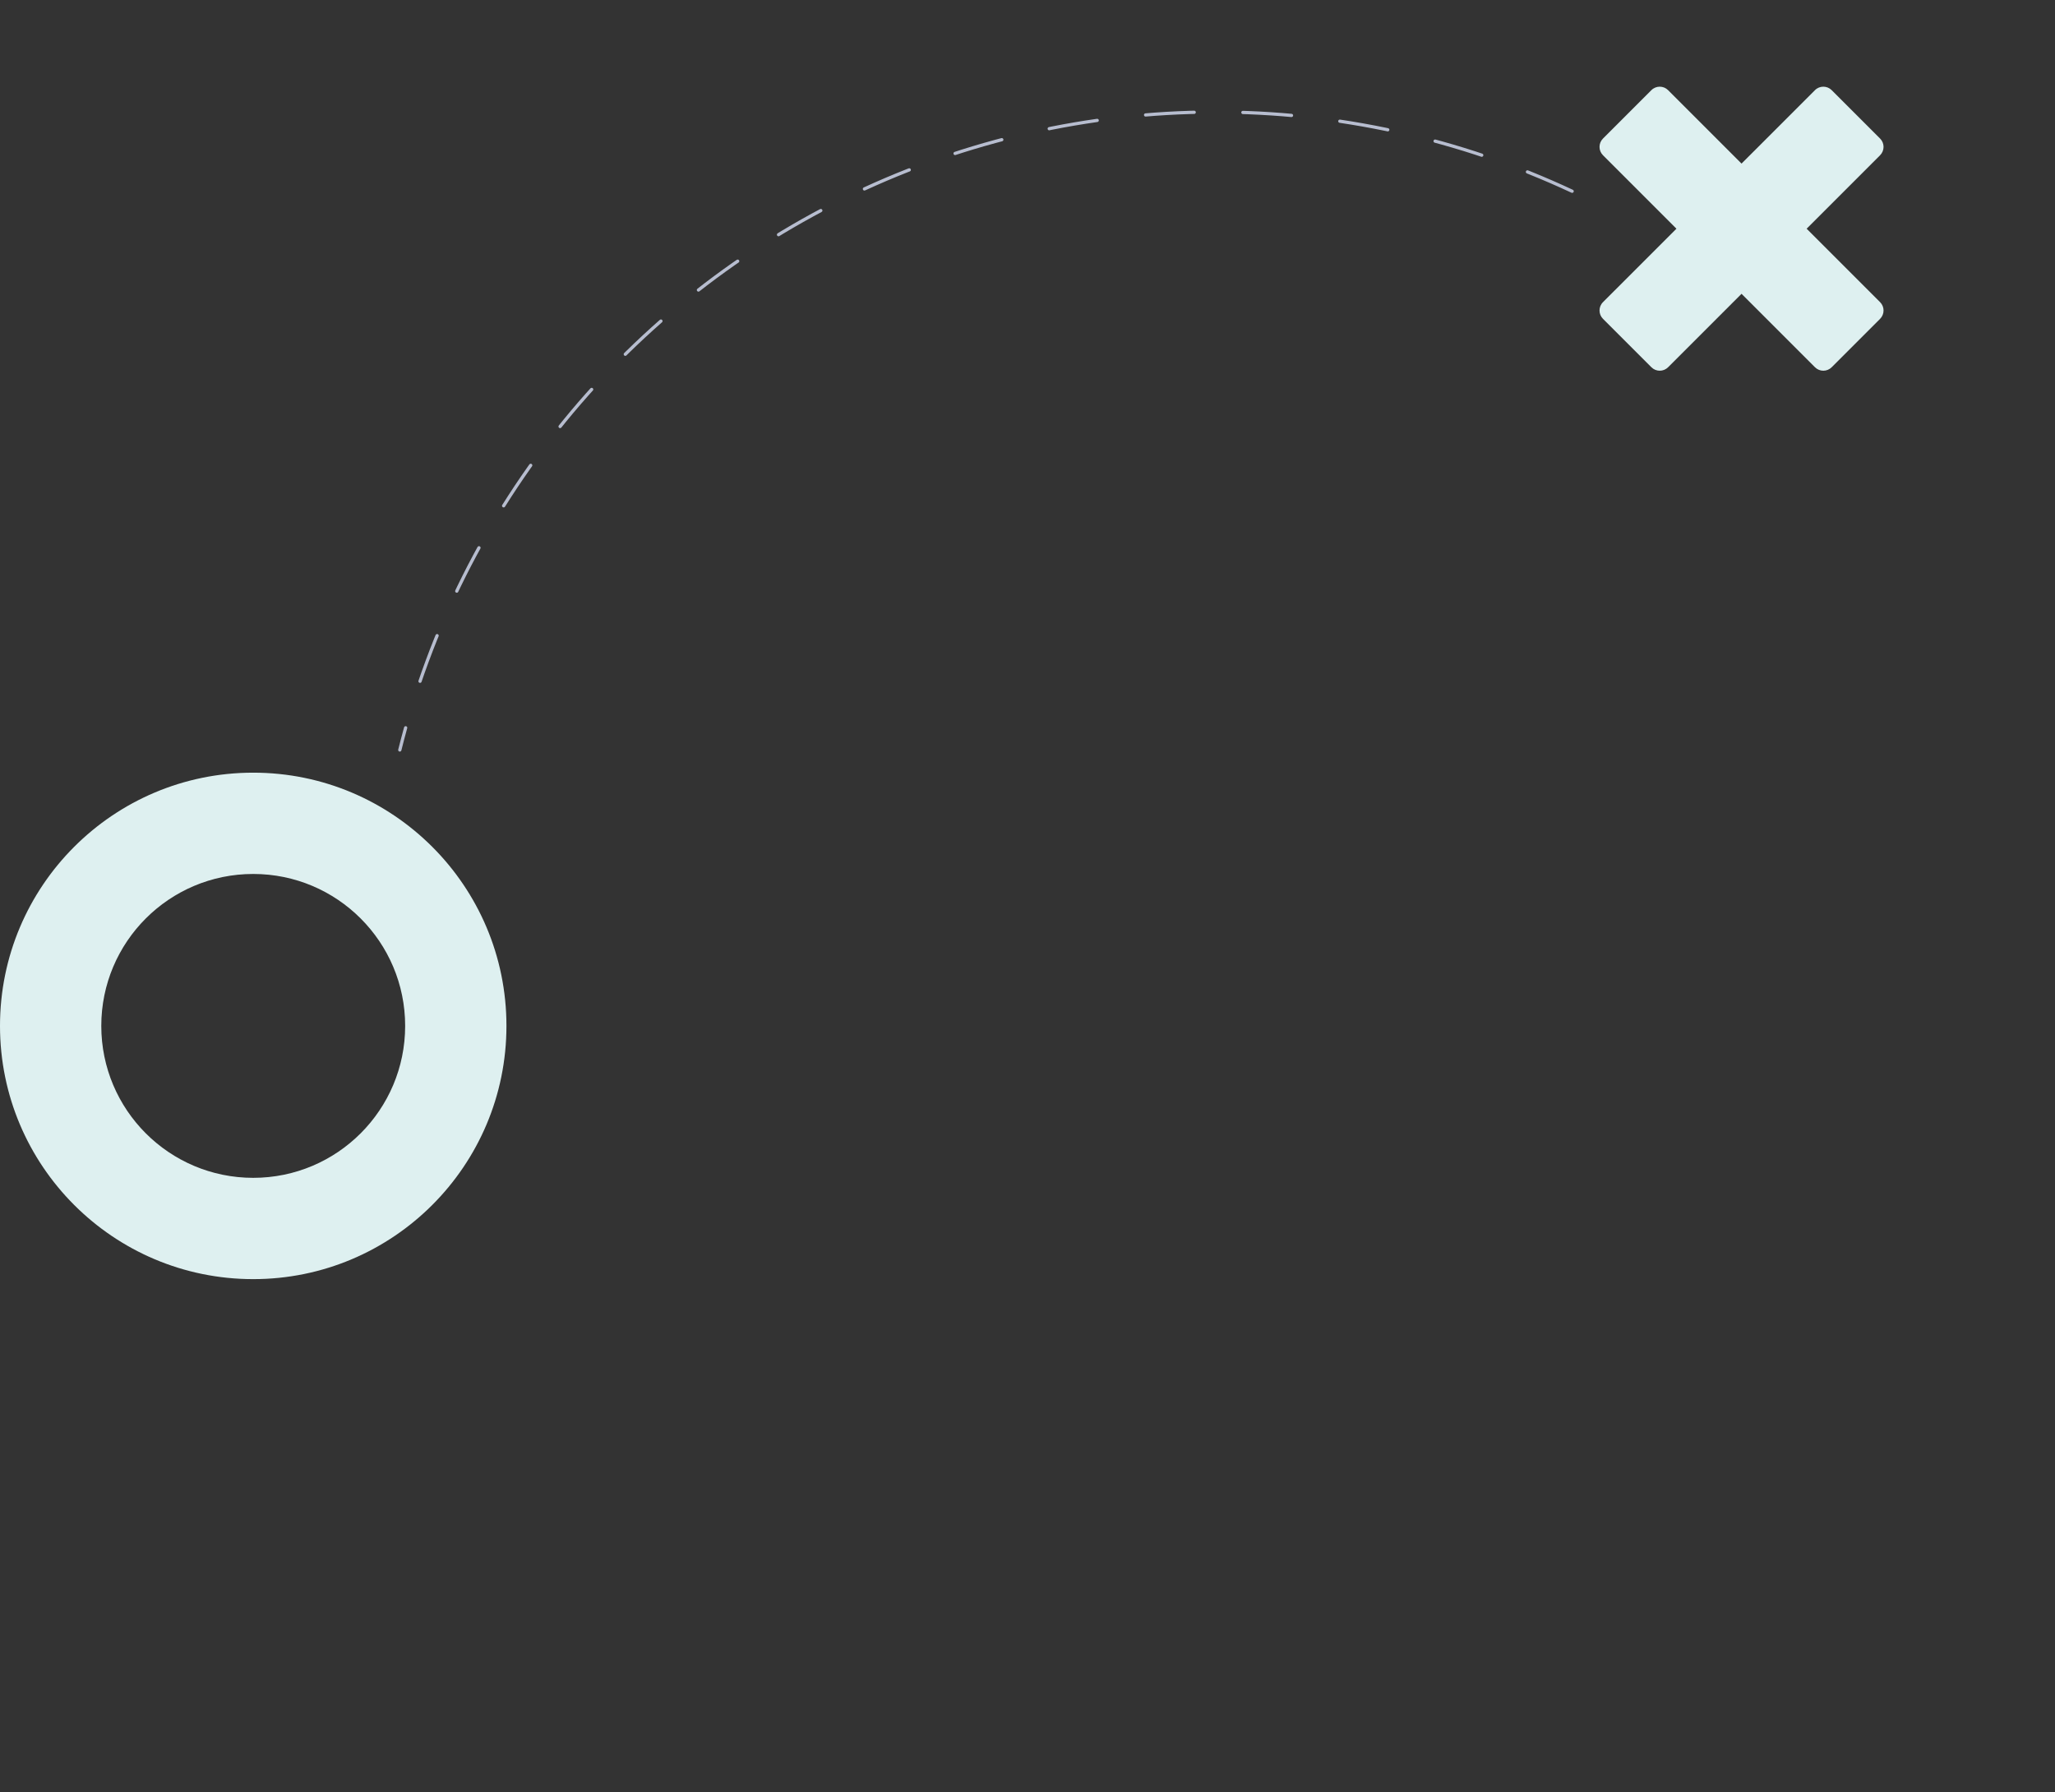 <svg width="633" height="552" viewBox="0 0 633 552" fill="none" xmlns="http://www.w3.org/2000/svg">
    <rect x="0" y="0" width="633" height="552" fill="#333333" stroke="none"/>
    <path d="M493.766 93.068C492.346 94.488 492.346 96.79 493.766 98.21L508.678 113.122C510.098 114.542 512.4 114.542 513.82 113.122L536.444 90.497L559.069 113.122C560.489 114.542 562.791 114.542 564.211 113.122L579.122 98.21C580.542 96.79 580.542 94.488 579.122 93.068L556.498 70.444L579.122 47.819C580.542 46.4 580.542 44.097 579.122 42.678L564.211 27.766C562.791 26.346 560.489 26.346 559.069 27.766L536.444 50.39L513.82 27.766C512.4 26.346 510.098 26.346 508.678 27.766L493.766 42.678C492.346 44.097 492.346 46.4 493.766 47.819L516.391 70.444L493.766 93.068Z" fill="#DEF0F0"/>
    <path d="M156 316C156 359.078 121.078 394 78 394C34.922 394 0 359.078 0 316C0 272.921 34.922 238 78 238C121.078 238 156 272.921 156 316ZM31.2 316C31.2 341.846 52.153 362.8 78 362.8C103.847 362.8 124.8 341.846 124.8 316C124.8 290.153 103.847 269.2 78 269.2C52.153 269.2 31.2 290.153 31.2 316Z" fill="#DEF0F0"/>
    <path d="M484.264 58.909C449.624 42.701 411.825 34.366 373.581 34.502C335.337 34.637 297.597 43.241 263.073 59.694C228.549 76.148 198.097 100.043 173.905 129.663C149.713 159.283 132.38 193.893 123.152 231.007" stroke="#B7BDCF" stroke-linecap="round" stroke-dasharray="15 15"/>
</svg>
